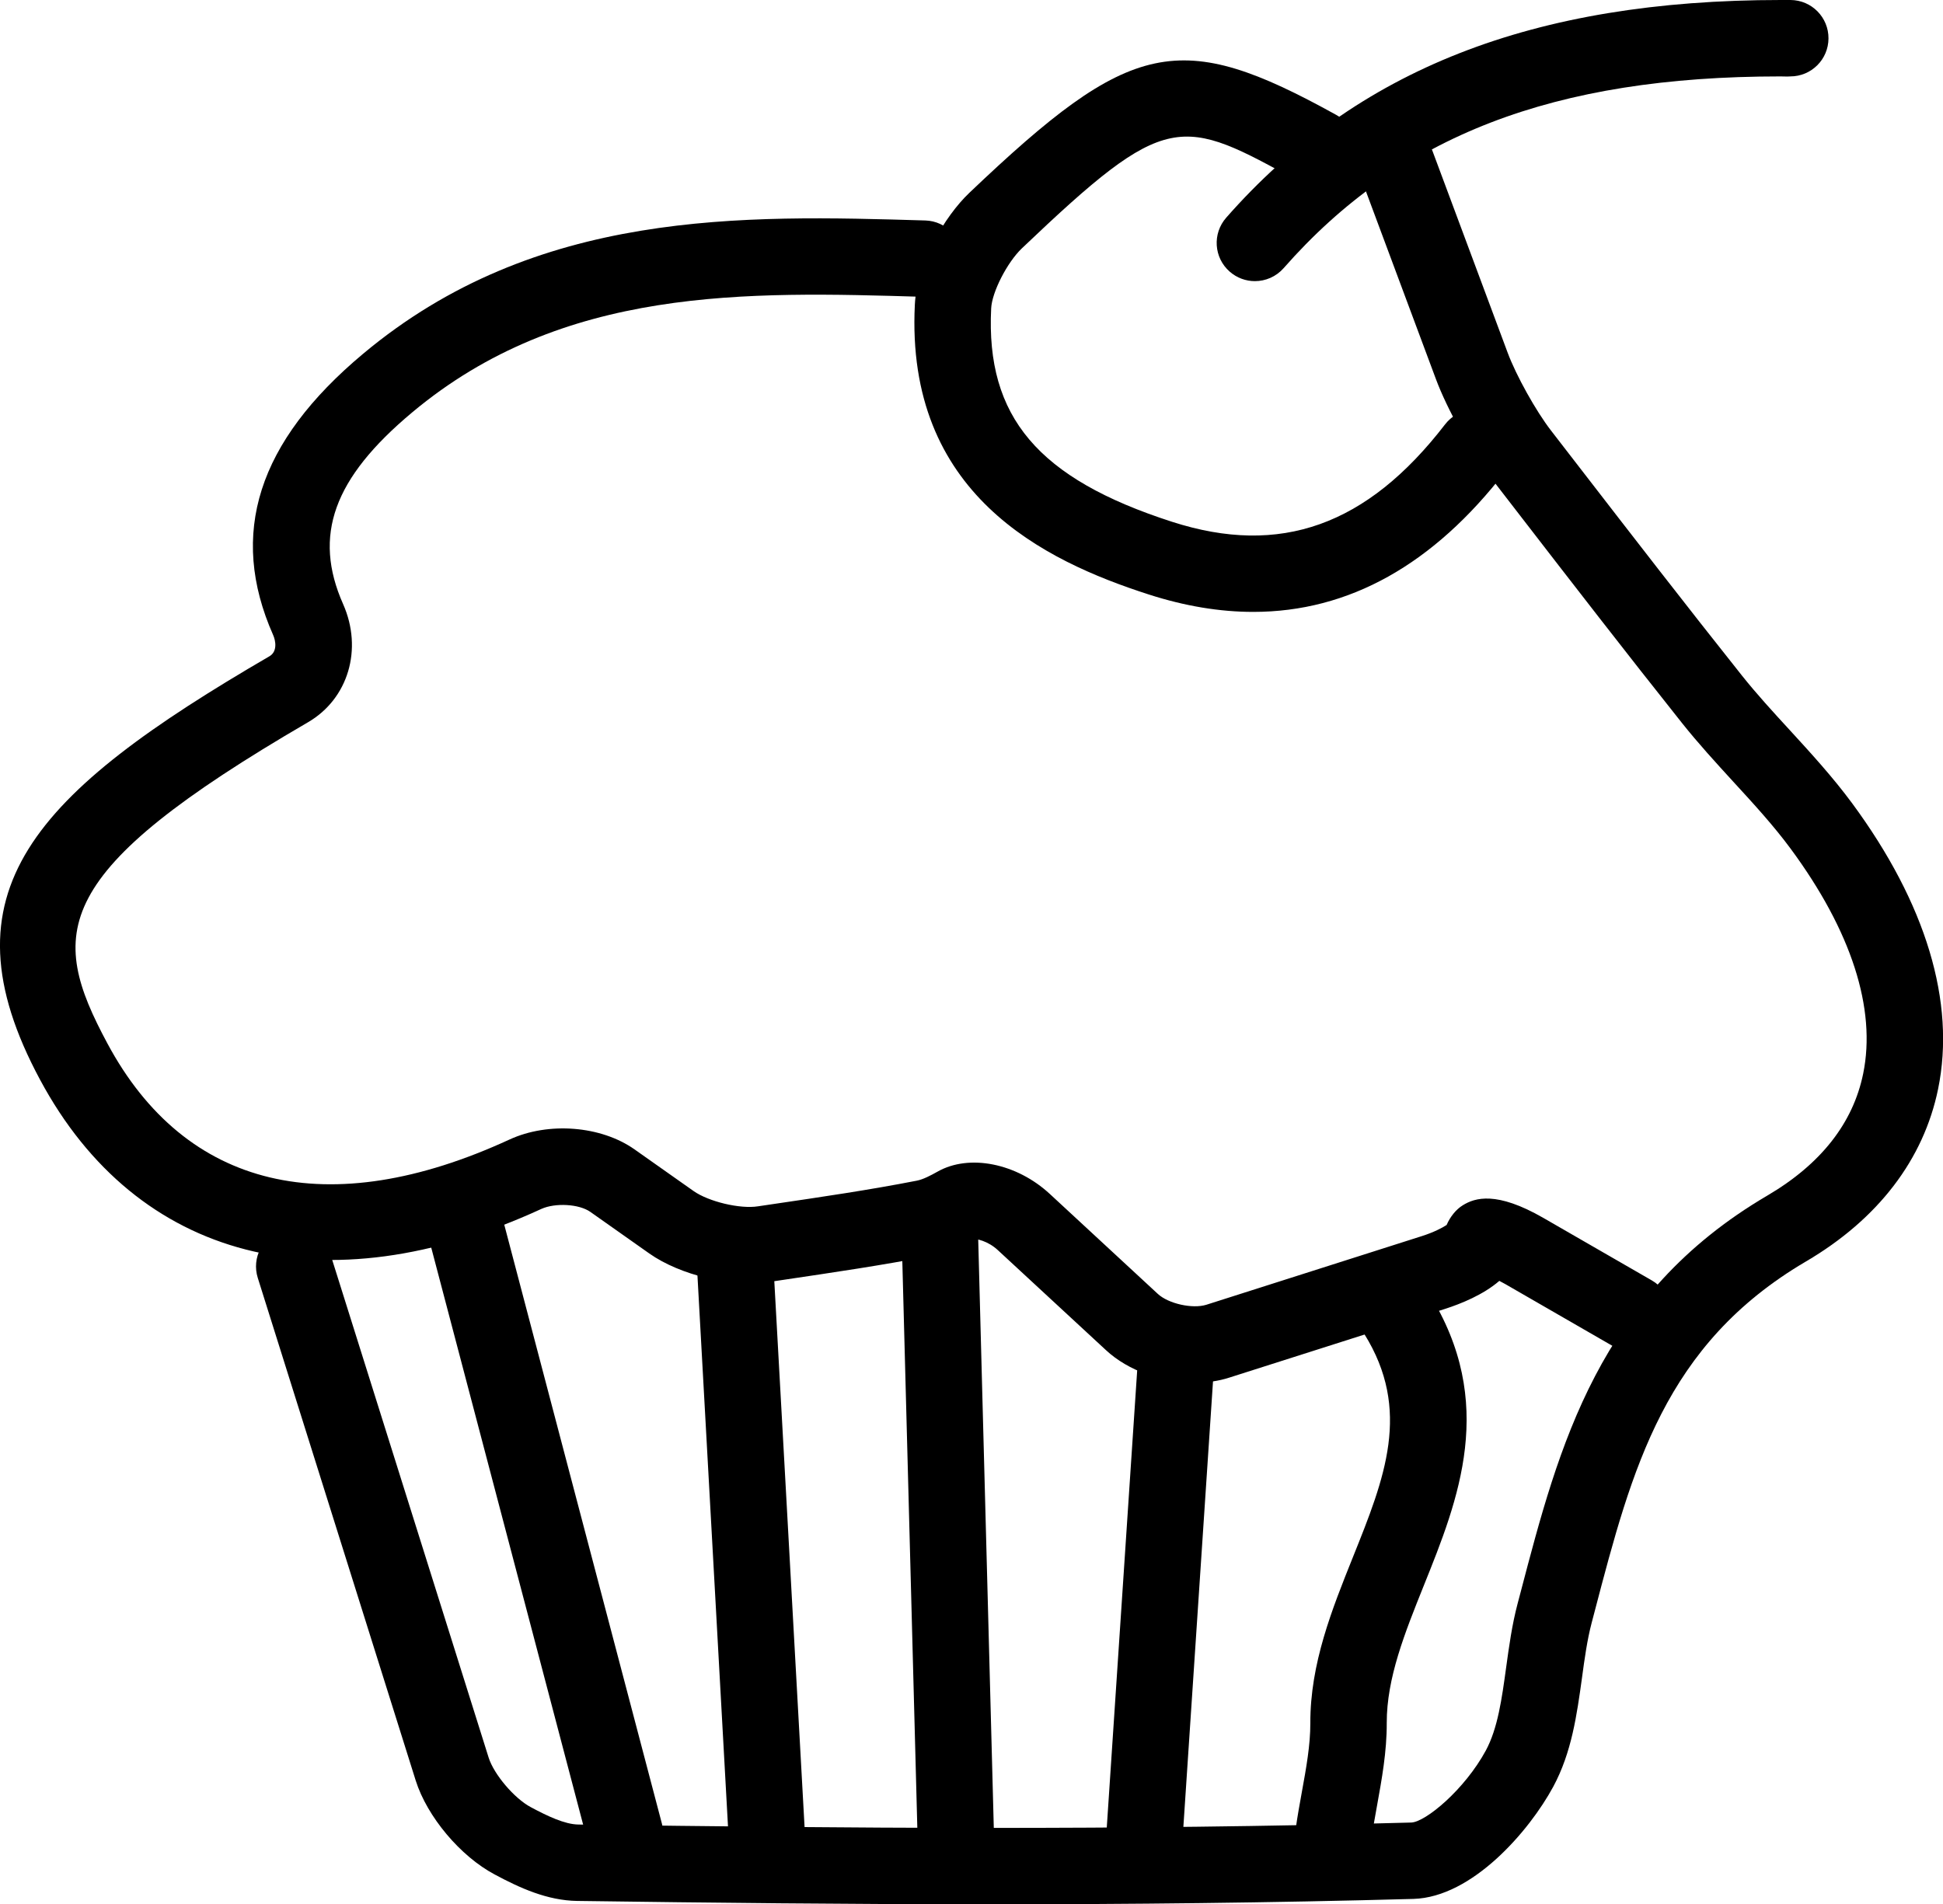 <?xml version="1.0"?><!DOCTYPE svg  PUBLIC '-//W3C//DTD SVG 1.1//EN'  'http://www.w3.org/Graphics/SVG/1.1/DTD/svg11.dtd'><svg enable-background="new 0 0 38.14 37.383" height="37.383px" id="Layer_1" version="1.1" viewBox="0 0 38.14 37.383" width="38.14px" xml:space="preserve" xmlns="http://www.w3.org/2000/svg" xmlns:xlink="http://www.w3.org/1999/xlink"><g><g><g><path d="M23.455,27.144c-0.636,0-1.309-0.233-1.746-0.64l-2.12-1.961c-0.196-0.184-0.433-0.231-0.492-0.218     c-0.195,0.116-0.481,0.261-0.816,0.326c-0.961,0.187-1.916,0.327-2.927,0.477l-0.258,0.038c-0.735,0.109-1.745-0.133-2.349-0.558     l-1.158-0.817c-0.222-0.157-0.689-0.182-0.962-0.059c-4.257,1.959-7.936,1.012-9.84-2.535c-1.982-3.688-0.128-5.62,4.502-8.314     c0.161-0.094,0.122-0.306,0.073-0.416c-0.88-1.986-0.303-3.792,1.763-5.52c3.4-2.847,7.458-2.725,11.038-2.619     c0.414,0.012,0.739,0.358,0.728,0.772c-0.014,0.413-0.324,0.749-0.772,0.727c-3.47-0.104-7.066-0.211-10.03,2.27     c-1.545,1.292-1.95,2.417-1.354,3.762c0.392,0.885,0.101,1.86-0.69,2.32c-5.074,2.953-5.104,4.133-3.935,6.308     c1.532,2.854,4.334,3.522,7.891,1.883c0.764-0.352,1.796-0.271,2.455,0.194l1.158,0.817c0.293,0.207,0.911,0.357,1.266,0.3     l0.257-0.038c0.993-0.146,1.932-0.284,2.858-0.465c0.126-0.024,0.277-0.104,0.409-0.178c0.62-0.351,1.551-0.167,2.206,0.441     l2.119,1.961c0.209,0.192,0.679,0.296,0.95,0.212l4.231-1.348c0.233-0.074,0.4-0.162,0.486-0.218     c0.069-0.16,0.184-0.306,0.319-0.388c0.238-0.147,0.661-0.281,1.582,0.25l2.129,1.227c0.358,0.207,0.481,0.666,0.274,1.024     c-0.206,0.358-0.664,0.482-1.024,0.274l-2.128-1.227c-0.043-0.023-0.082-0.045-0.117-0.063c-0.313,0.271-0.749,0.448-1.066,0.55     l-4.232,1.348C23.921,27.112,23.69,27.144,23.455,27.144z"/></g></g><g><g><path d="M19.449,37.383c-2.784,0-5.502-0.03-8.119-0.066c-0.586-0.008-1.125-0.254-1.619-0.519     c-0.675-0.358-1.327-1.135-1.551-1.845L5.06,25.086c-0.124-0.395,0.096-0.815,0.491-0.94c0.393-0.126,0.816,0.097,0.94,0.491     l3.101,9.867c0.103,0.328,0.504,0.8,0.825,0.971c0.328,0.176,0.668,0.338,0.935,0.342c5.152,0.072,10.697,0.118,16.349-0.039     c0.279-0.008,1.048-0.645,1.465-1.414c0.234-0.434,0.314-1.013,0.398-1.625c0.057-0.414,0.115-0.841,0.227-1.264l0.059-0.223     c0.752-2.87,1.528-5.837,4.84-7.781c1.051-0.617,1.684-1.422,1.883-2.394c0.261-1.273-0.231-2.801-1.425-4.418     c-0.334-0.452-0.718-0.871-1.125-1.314c-0.344-0.376-0.688-0.752-1.005-1.15c-1.102-1.385-2.185-2.786-3.197-4.097l-0.562-0.728     c-0.384-0.496-0.854-1.341-1.071-1.924l-1.476-3.96c-0.145-0.388,0.053-0.82,0.441-0.965c0.387-0.143,0.819,0.053,0.965,0.44     l1.476,3.961c0.166,0.448,0.556,1.148,0.851,1.529l0.563,0.729c1.008,1.305,2.086,2.7,3.184,4.08     c0.295,0.37,0.616,0.72,0.938,1.07c0.415,0.453,0.844,0.921,1.226,1.438c1.452,1.969,2.036,3.908,1.688,5.609     c-0.284,1.386-1.181,2.557-2.593,3.386c-2.777,1.631-3.412,4.058-4.148,6.868l-0.059,0.224c-0.088,0.336-0.139,0.7-0.191,1.087     c-0.1,0.719-0.201,1.461-0.565,2.135c-0.469,0.866-1.586,2.166-2.742,2.2C24.938,37.355,22.163,37.383,19.449,37.383z"/></g></g><g><g><path d="M24.601,12.012c-0.659,0-1.345-0.114-2.055-0.343c-2.059-0.663-4.774-1.975-4.588-5.69     c0.04-0.802,0.58-1.728,1.068-2.192c3.184-3.032,4.126-3.234,7.206-1.53c0.362,0.201,0.493,0.657,0.293,1.02     c-0.2,0.361-0.656,0.493-1.02,0.293c-2.336-1.292-2.58-1.425-5.445,1.304c-0.289,0.275-0.589,0.86-0.604,1.181     c-0.106,2.128,0.922,3.341,3.55,4.188c2.123,0.684,3.828,0.077,5.36-1.912c0.252-0.327,0.721-0.391,1.052-0.137     c0.328,0.253,0.389,0.724,0.136,1.052C28.136,11.087,26.476,12.012,24.601,12.012z"/></g></g><g><g><path d="M12.267,36.741c-0.332,0-0.636-0.223-0.725-0.56L8.45,24.435c-0.105-0.401,0.134-0.812,0.534-0.917     c0.401-0.103,0.812,0.135,0.917,0.534L12.993,35.8c0.105,0.4-0.134,0.811-0.535,0.916C12.395,36.733,12.33,36.741,12.267,36.741z     "/></g></g><g><g><path d="M18.76,36.741c-0.405,0-0.739-0.323-0.75-0.73l-0.311-11.747c-0.011-0.414,0.316-0.759,0.73-0.77     c0.45-0.019,0.758,0.317,0.77,0.73l0.311,11.747c0.011,0.414-0.316,0.759-0.73,0.77C18.772,36.741,18.766,36.741,18.76,36.741z"/></g></g><g><g><path d="M15.048,36.741c-0.395,0-0.726-0.31-0.748-0.709l-0.617-11.129c-0.022-0.413,0.294-0.767,0.708-0.79     c0.375-0.032,0.767,0.294,0.79,0.708l0.617,11.129c0.022,0.413-0.294,0.767-0.708,0.79     C15.076,36.741,15.063,36.741,15.048,36.741z"/></g></g><g><g><path d="M26.179,36.741c-0.035,0-0.071-0.002-0.107-0.008c-0.41-0.059-0.695-0.438-0.636-0.849     c0.033-0.234,0.076-0.469,0.118-0.702c0.087-0.477,0.168-0.926,0.167-1.354c-0.003-1.172,0.425-2.235,0.838-3.265     c0.62-1.544,1.156-2.878,0.22-4.378c-0.22-0.352-0.113-0.814,0.238-1.033c0.353-0.22,0.815-0.113,1.033,0.238     c1.341,2.146,0.576,4.052-0.1,5.732c-0.376,0.937-0.731,1.821-0.729,2.701c0.002,0.564-0.097,1.104-0.191,1.625     c-0.039,0.216-0.078,0.432-0.109,0.647C26.866,36.471,26.546,36.741,26.179,36.741z"/></g></g><g><g><path d="M22.47,36.741c-0.017,0-0.034-0.001-0.051-0.002c-0.413-0.027-0.727-0.385-0.698-0.798l0.617-9.274     c0.027-0.413,0.389-0.721,0.798-0.698c0.413,0.027,0.726,0.385,0.698,0.798l-0.617,9.274     C23.19,36.437,22.861,36.741,22.47,36.741z"/></g></g><g><g><path d="M24.633,5.519c-0.176,0-0.353-0.062-0.495-0.187c-0.312-0.273-0.342-0.747-0.068-1.059C26.629,1.361,30.093,0,34.956,0     c0.064,0,0.127,0,0.192,0c0.414,0.003,0.747,0.341,0.744,0.755C35.89,1.168,35.555,1.5,35.143,1.5c-0.064,0.005-0.13,0-0.194,0     c-4.455,0-7.468,1.165-9.752,3.764C25.048,5.433,24.841,5.519,24.633,5.519z"/></g></g></g></svg>